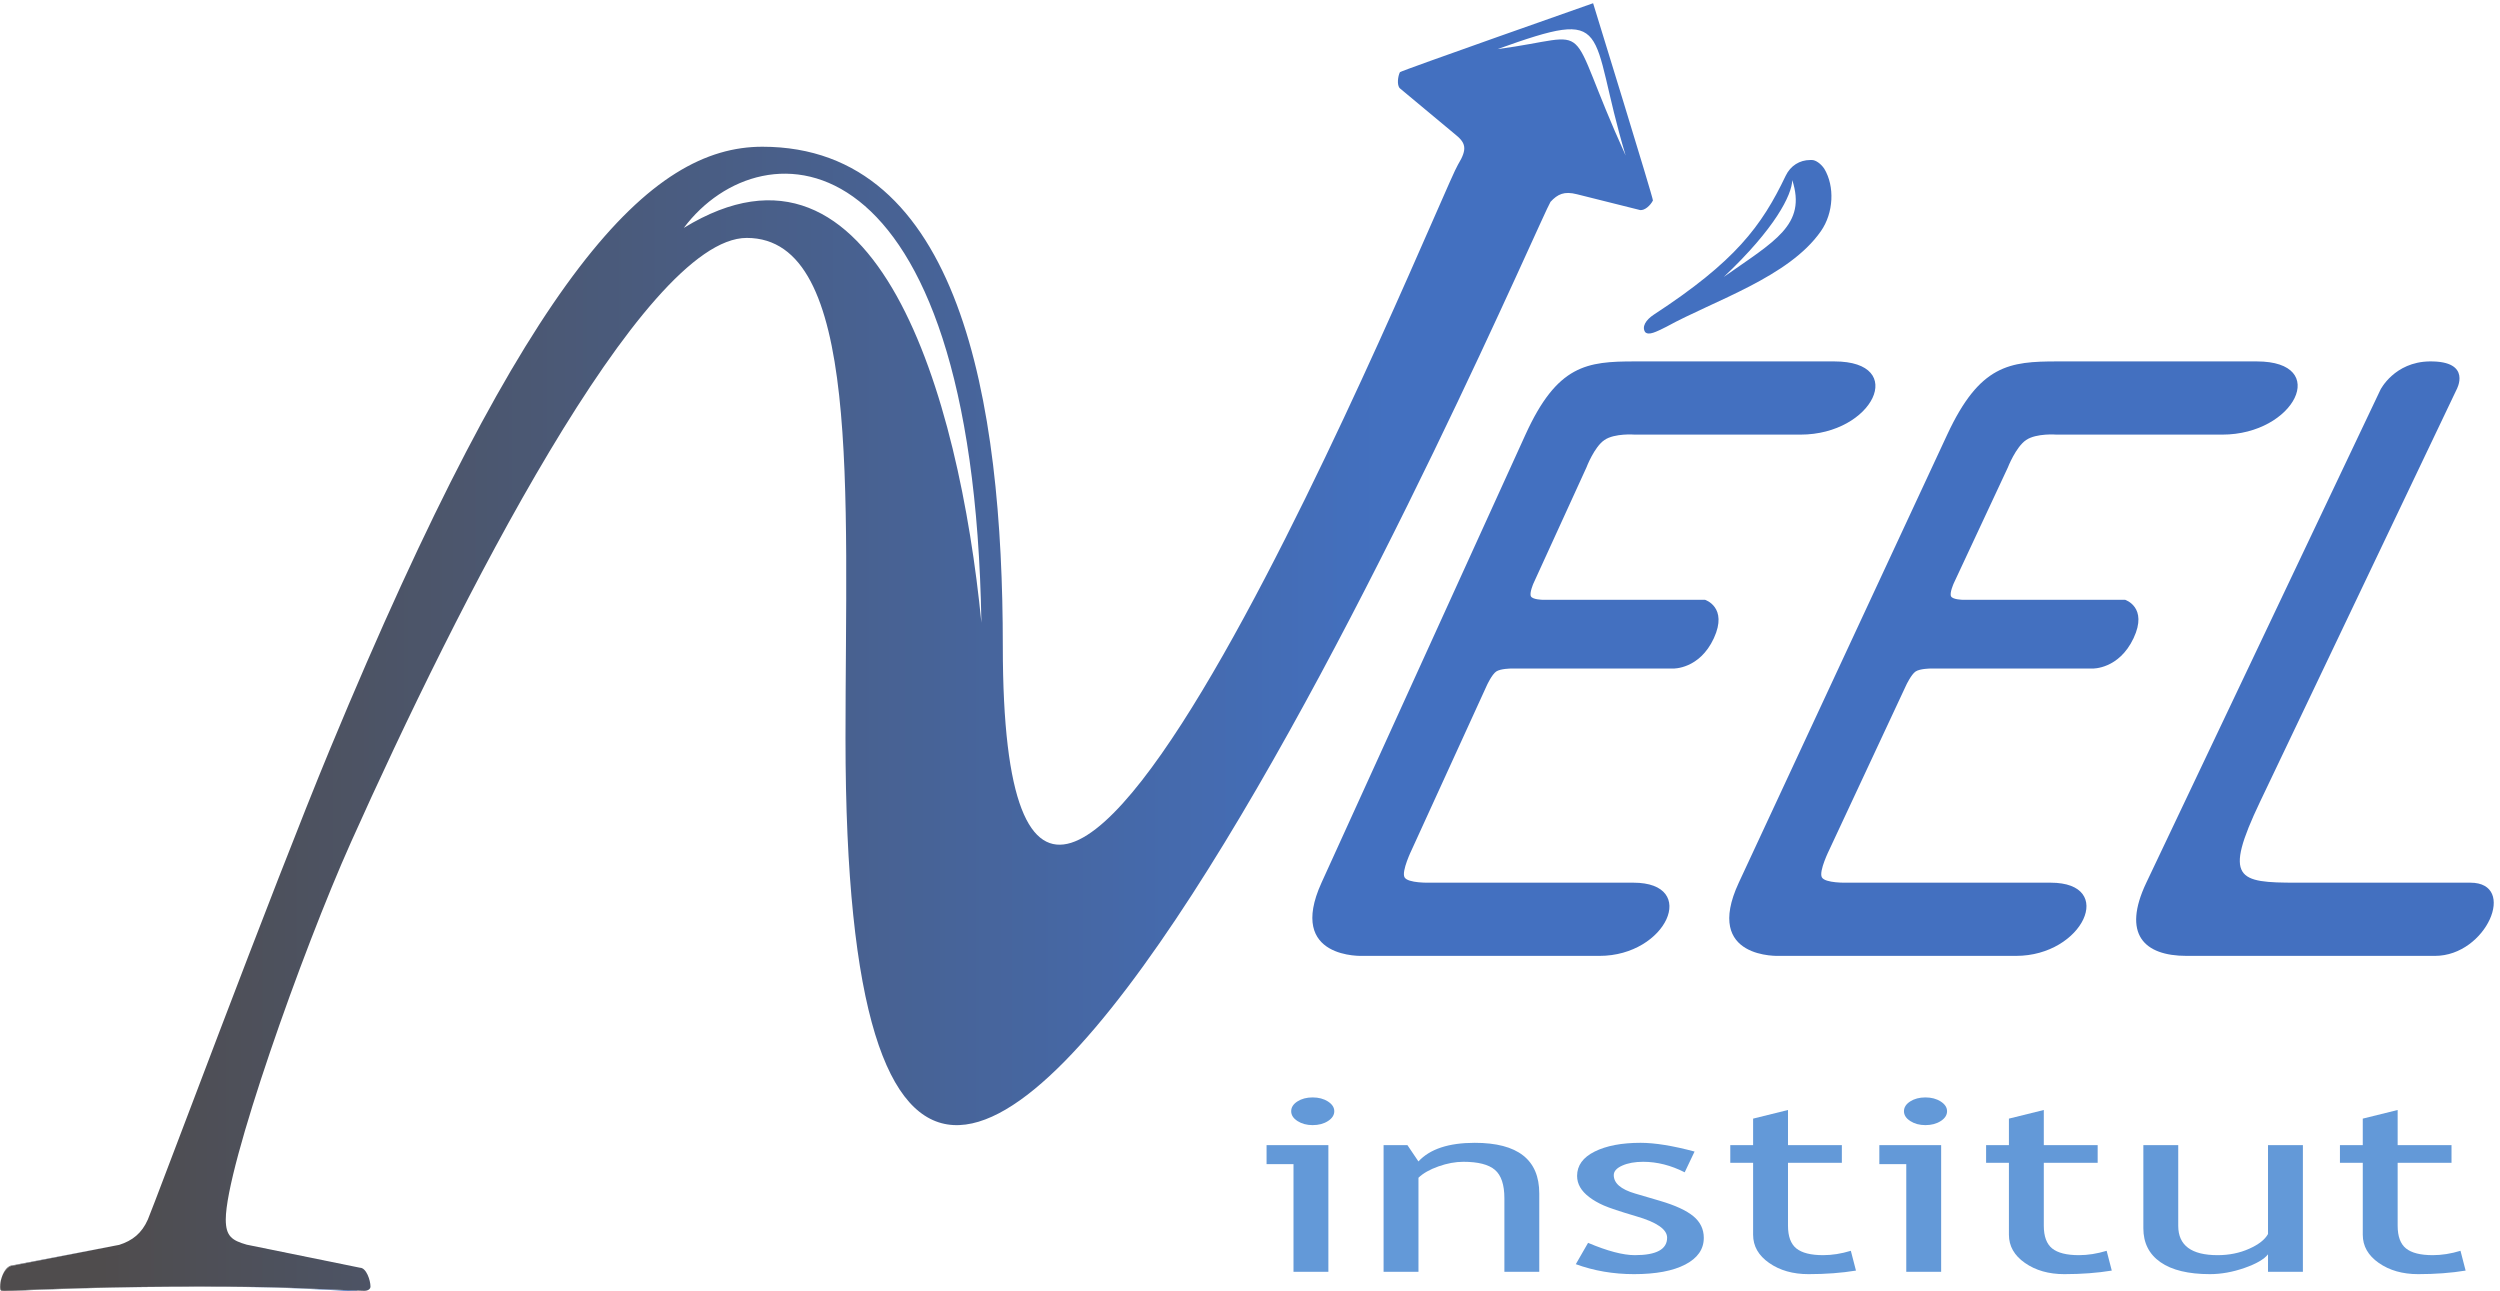 <?xml version="1.0" encoding="UTF-8" standalone="no"?>
<!-- Created with Inkscape (http://www.inkscape.org/) -->

<svg
   version="1.1"
   id="svg1"
   width="810.24"
   height="418.52"
   viewBox="0 0 810.24 418.52"
   sodipodi:docname="Neel_Q.svg"
   inkscape:version="1.4.2 (1:1.4.2+202505120737+ebf0e940d0)"
   xmlns:inkscape="http://www.inkscape.org/namespaces/inkscape"
   xmlns:sodipodi="http://sodipodi.sourceforge.net/DTD/sodipodi-0.dtd"
   xmlns="http://www.w3.org/2000/svg"
   xmlns:svg="http://www.w3.org/2000/svg">
  <defs
     id="defs1">
    <linearGradient
       x1="0"
       y1="0"
       x2="1"
       y2="0"
       gradientUnits="userSpaceOnUse"
       gradientTransform="matrix(274.927,0,0,-274.927,4.331,72.76)"
       spreadMethod="pad"
       id="linearGradient3">
      <stop
         style="stop-opacity:1;stop-color:#4f4c4d"
         offset="0"
         id="stop2" />
      <stop
         style="stop-opacity:1;stop-color:#4370c0"
         offset="1"
         id="stop3" />
    </linearGradient>
    <clipPath
       clipPathUnits="userSpaceOnUse"
       id="clipPath3">
      <path
         d="M 26.922,61.73 279.258,111.121 v 0 L 26.09,62.648 C 16.281,59.352 8.648,47.742 4.332,34.398 8.91,47.332 16.844,58.531 26.922,61.73 Z"
         id="path3" />
    </clipPath>
    <linearGradient
       x1="0"
       y1="0"
       x2="1"
       y2="0"
       gradientUnits="userSpaceOnUse"
       gradientTransform="matrix(871.367,0,0,-871.367,0,17.2)"
       spreadMethod="pad"
       id="linearGradient5">
      <stop
         style="stop-opacity:1;stop-color:#4f4c4d"
         offset="0"
         id="stop4" />
      <stop
         style="stop-opacity:1;stop-color:#4370c0"
         offset="1"
         id="stop5" />
    </linearGradient>
    <clipPath
       clipPathUnits="userSpaceOnUse"
       id="clipPath5">
      <path
         d="m 10.773,1.281 c -10.191,0 -10.191,5.117 -10.191,10.277 0,7.352 1.348,15.352 3.75,22.84 C 1.543,26.551 0,18.012 0,10.281 0,5.16 0,0 10.773,0 101.09,4.84 274.023,11 486.105,11.559 698.266,11 773.418,4.84 863.734,0 c 3.871,0 6.008,0.82 7.633,1.871 C 736.66,6.77 697.543,11.559 486.105,11.559 286.746,11.559 128.355,6.398 10.773,1.281 Z"
         id="path5" />
    </clipPath>
    <linearGradient
       x1="0"
       y1="0"
       x2="1"
       y2="0"
       gradientUnits="userSpaceOnUse"
       gradientTransform="matrix(4027.31,0,0,-4027.31,0.581,1570.09)"
       spreadMethod="pad"
       id="linearGradient9">
      <stop
         style="stop-opacity:1;stop-color:#4f4c4d"
         offset="0"
         id="stop6" />
      <stop
         style="stop-opacity:1;stop-color:#4f4c4d"
         offset="0.057"
         id="stop7" />
      <stop
         style="stop-opacity:1;stop-color:#4370c0"
         offset="0.842"
         id="stop8" />
      <stop
         style="stop-opacity:1;stop-color:#4370c0"
         offset="1"
         id="stop9" />
    </linearGradient>
    <clipPath
       clipPathUnits="userSpaceOnUse"
       id="clipPath9">
      <path
         d="m 3649,3027.05 c 288,103.17 218.71,52.27 312.4,-259.24 -156.1,343.15 -63.95,292 -312.4,259.24 z M 1666.32,2591.43 c 191.41,255.57 705.46,239.24 725.16,-962.19 -54.27,553.51 -254.98,1250.18 -725.16,962.19 z m 2361.56,66.82 c 1.64,3.15 -145.78,480.65 -145.78,480.65 0,0 -469.2,-164.89 -470.75,-168.05 -4.78,-9.36 -7.99,-31.34 -0.21,-39.2 l 132.78,-110.61 c 28.1,-22.16 32.74,-36.23 8.95,-75.39 -47.54,-78.18 -1109.2,-2717.662 -1109.2,-1173.57 0,598.15 -104.09,1217.12 -585.94,1217.12 -271.72,0 -567.23,-295.22 -1053.25,-1467.02 C 664.527,984.73 375.102,208.621 360.273,174.992 345.449,141.41 322.672,123.5 290.383,113.219 L 279.258,111.121 26.922,61.73 C 16.844,58.531 8.91,47.332 4.332,34.398 1.93,26.91 0.582,18.91 0.582,11.559 c 0,-5.16 0,-10.277 10.191,-10.277 C 128.355,6.398 286.746,11.559 486.105,11.559 c 211.438,0 250.555,-4.789 385.262,-9.688 5.289,-0.18 10.906,-0.41 16.137,-0.59 10.199,0 15.309,5.117 15.309,10.277 0,15.301 -10.2,45.973 -25.508,45.973 L 601.262,113.719 c -35.789,10.23 -51.106,20.429 -51.106,61.41 0,127.801 185.379,652 305.348,919.871 257.736,575.49 710.506,1472.02 964.196,1472.02 279.64,0 240.62,-616.63 240.62,-1219.76 0,-2696.45 1678.5,1245.15 1718.02,1307.7 17.46,18.73 33.12,26.49 64.47,18.46 l 153.64,-38.47 c 10.96,-1.7 25.12,10.78 31.43,23.3 z"
         id="path9" />
    </clipPath>
  </defs>
  <sodipodi:namedview
     id="namedview1"
     pagecolor="#ffffff"
     bordercolor="#000000"
     borderopacity="0.25"
     inkscape:showpageshadow="2"
     inkscape:pageopacity="0.0"
     inkscape:pagecheckerboard="0"
     inkscape:deskcolor="#d1d1d1"
     inkscape:zoom="0.54304898"
     inkscape:cx="696.06981"
     inkscape:cy="260.56581"
     inkscape:window-width="1033"
     inkscape:window-height="1011"
     inkscape:window-x="50"
     inkscape:window-y="32"
     inkscape:window-maximized="0"
     inkscape:current-layer="g1">
    <inkscape:page
       x="0"
       y="0"
       inkscape:label="1"
       id="page1"
       width="810.24"
       height="418.52"
       margin="0"
       bleed="0" />
  </sodipodi:namedview>
  <g
     id="g1"
     inkscape:groupmode="layer"
     inkscape:label="1">
    <g
       id="group-R5">
      <path
         id="path2"
         d="M 26.922,61.73 279.258,111.121 v 0 L 26.09,62.648 C 16.281,59.352 8.648,47.742 4.332,34.398 8.91,47.332 16.844,58.531 26.922,61.73"
         style="fill:url(#linearGradient3);fill-opacity:1;fill-rule:nonzero;stroke:none"
         transform="matrix(0.133,0,0,-0.133,0,418.52)"
         clip-path="url(#clipPath3)" />
      <path
         id="path4"
         d="m 10.773,1.281 c -10.191,0 -10.191,5.117 -10.191,10.277 0,7.352 1.348,15.352 3.75,22.84 C 1.543,26.551 0,18.012 0,10.281 0,5.16 0,0 10.773,0 101.09,4.84 274.023,11 486.105,11.559 698.266,11 773.418,4.84 863.734,0 c 3.871,0 6.008,0.82 7.633,1.871 C 736.66,6.77 697.543,11.559 486.105,11.559 286.746,11.559 128.355,6.398 10.773,1.281"
         style="fill:url(#linearGradient5);fill-opacity:1;fill-rule:nonzero;stroke:none"
         transform="matrix(0.133,0,0,-0.133,0,418.52)"
         clip-path="url(#clipPath5)" />
      <path
         id="path6"
         d="m 3649,3027.05 c 288,103.17 218.71,52.27 312.4,-259.24 -156.1,343.15 -63.95,292 -312.4,259.24 z M 1666.32,2591.43 c 191.41,255.57 705.46,239.24 725.16,-962.19 -54.27,553.51 -254.98,1250.18 -725.16,962.19 z m 2361.56,66.82 c 1.64,3.15 -145.78,480.65 -145.78,480.65 0,0 -469.2,-164.89 -470.75,-168.05 -4.78,-9.36 -7.99,-31.34 -0.21,-39.2 l 132.78,-110.61 c 28.1,-22.16 32.74,-36.23 8.95,-75.39 -47.54,-78.18 -1109.2,-2717.662 -1109.2,-1173.57 0,598.15 -104.09,1217.12 -585.94,1217.12 -271.72,0 -567.23,-295.22 -1053.25,-1467.02 C 664.527,984.73 375.102,208.621 360.273,174.992 345.449,141.41 322.672,123.5 290.383,113.219 L 279.258,111.121 26.922,61.73 C 16.844,58.531 8.91,47.332 4.332,34.398 1.93,26.91 0.582,18.91 0.582,11.559 c 0,-5.16 0,-10.277 10.191,-10.277 C 128.355,6.398 286.746,11.559 486.105,11.559 c 211.438,0 250.555,-4.789 385.262,-9.688 5.289,-0.18 10.906,-0.41 16.137,-0.59 10.199,0 15.309,5.117 15.309,10.277 0,15.301 -10.2,45.973 -25.508,45.973 L 601.262,113.719 c -35.789,10.23 -51.106,20.429 -51.106,61.41 0,127.801 185.379,652 305.348,919.871 257.736,575.49 710.506,1472.02 964.196,1472.02 279.64,0 240.62,-616.63 240.62,-1219.76 0,-2696.45 1678.5,1245.15 1718.02,1307.7 17.46,18.73 33.12,26.49 64.47,18.46 l 153.64,-38.47 c 10.96,-1.7 25.12,10.78 31.43,23.3"
         style="fill:url(#linearGradient9);fill-opacity:1;fill-rule:nonzero;stroke:none"
         transform="matrix(0.133,0,0,-0.133,0,418.52)"
         clip-path="url(#clipPath9)" />
      <path
         id="path10"
         d="m 4200.45,2471.9 c 125.32,118.2 166.03,199.99 166.94,235.99 35.5,-109.14 -42.71,-148.57 -166.94,-235.99 z m 245.03,263.57 c -8.55,12.84 -21.39,21.39 -29.97,21.39 h -4.25 c -25.72,0 -48.12,-13.75 -59.95,-38.5 -58.75,-123.15 -123.18,-208.82 -320.97,-338.1 -20.24,-13.23 -29.95,-29.95 -21.38,-42.79 8.59,-8.56 25.72,0 51.35,12.84 117.93,64.83 298.64,120.94 376.86,233.13 31.2,44.69 33.98,109.22 8.31,152.03"
         style="fill:#4370c0;fill-opacity:1;fill-rule:nonzero;stroke:none"
         transform="matrix(0.133,0,0,-0.133,0,418.52)" />
      <path
         id="path11"
         d="m 3983.45,2087.7 c 0,0 -48.67,3.9 -73.72,-13.15 -25.06,-17.05 -43.88,-66.88 -43.88,-66.88 l -129.06,-282.42 c 0,0 -10.54,-23.9 -6.18,-31.78 4.35,-7.89 28.27,-8.27 28.27,-8.27 h 395.86 c 0,0 56.66,-17.75 21.61,-93.63 -35.05,-75.88 -98.88,-73.89 -98.88,-73.89 h -395.21 c 0,0 -25.9,-0.15 -36.32,-7.27 -10.43,-7.12 -22.32,-32.78 -22.32,-32.78 l -183.43,-401.42 c 0,0 -25.6,-52.55 -17.59,-67.25 8.01,-14.69 61.36,-13.108 61.36,-13.108 0,0 335.03,0 496.28,0 161.25,0 80.95,-178.383 -82.53,-178.383 -163.47,0 -575.76,0 -575.76,0 0,0 -187.14,-9.489 -101.63,178.383 85.51,187.868 419.44,921.488 496.98,1091.848 77.54,170.36 149.67,178.38 266.64,178.38 116.95,0 438.73,0 485.91,0 180.93,0 94.62,-178.38 -82.35,-178.38 -176.97,0 -404.05,0 -404.05,0"
         style="fill:#4370c0;fill-opacity:1;fill-rule:nonzero;stroke:none"
         transform="matrix(0.133,0,0,-0.133,0,418.52)" />
      <path
         id="path12"
         d="m 5011.16,2087.7 c 0,0 -48.63,3.9 -73.86,-13.15 -25.22,-17.05 -44.54,-66.88 -44.54,-66.88 l -131.89,-282.42 c 0,0 -10.77,-23.9 -6.49,-31.78 4.26,-7.89 28.18,-8.27 28.18,-8.27 h 395.86 c 0,0 56.48,-17.75 20.67,-93.63 -35.8,-75.88 -99.61,-73.89 -99.61,-73.89 h -395.21 c 0,0 -25.91,-0.15 -36.4,-7.27 -10.5,-7.12 -22.64,-32.78 -22.64,-32.78 l -187.45,-401.42 c 0,0 -26.13,-52.55 -18.26,-67.25 7.85,-14.69 61.23,-13.108 61.23,-13.108 0,0 335.03,0 496.28,0 161.25,0 79.16,-178.383 -84.32,-178.383 -163.47,0 -575.76,0 -575.76,0 0,0 -187.23,-9.489 -99.84,178.383 87.39,187.868 428.66,921.488 507.91,1091.848 79.25,170.36 151.45,178.38 268.41,178.38 116.96,0 438.74,0 485.93,0 180.92,0 92.83,-178.38 -84.15,-178.38 -176.97,0 -404.05,0 -404.05,0"
         style="fill:#4370c0;fill-opacity:1;fill-rule:nonzero;stroke:none"
         transform="matrix(0.133,0,0,-0.133,0,418.52)" />
      <path
         id="path13"
         d="m 5328.31,817.469 c -104.16,0 -157.55,53.281 -98.12,178.383 98.51,207.418 570.51,1201.208 570.51,1201.208 0,0 33.73,67.67 119.59,69.02 105.46,1.35 65.72,-69.02 65.72,-69.02 0,0 -387.7,-813.18 -478.47,-1003.58 -90.76,-190.37 -54.41,-197.628 88.94,-197.628 143.36,0 300.49,0 423.26,0 115.64,0 39.53,-178.383 -86.12,-178.383 -125.64,0 -501.17,0 -605.31,0"
         style="fill:#4370c0;fill-opacity:1;fill-rule:nonzero;stroke:none"
         transform="matrix(0.133,0,0,-0.133,0,418.52)" />
      <path
         id="path14"
         d="m 3198.66,472.559 c 14.59,0 27.03,-3.309 37.31,-9.911 10.27,-6.609 15.42,-14.507 15.42,-23.699 0,-9.39 -5.15,-17.39 -15.42,-23.988 -10.28,-6.602 -22.72,-9.902 -37.31,-9.902 -14.29,0 -26.59,3.3 -36.86,9.902 -10.28,6.598 -15.41,14.598 -15.41,23.988 0,9.383 5.06,17.332 15.18,23.84 10.13,6.512 22.49,9.77 37.09,9.77 z M 3152.01,47.559 V 310.059 h -65.62 v 46.25 h 150.62 V 47.559 h -85"
         style="fill:#6399d8;fill-opacity:1;fill-rule:nonzero;stroke:none"
         transform="matrix(0.133,0,0,-0.133,0,418.52)" />
      <path
         id="path15"
         d="M 3665.91,47.559 V 226.98 c 0,32.829 -7.66,55.821 -22.99,68.981 -15.33,13.141 -41,19.719 -77.01,19.719 -19.34,0 -39.57,-3.75 -60.7,-11.231 -21.14,-7.488 -37.37,-16.707 -48.68,-27.64 V 47.559 h -85 V 356.309 h 58.09 l 26.82,-39.758 c 28,30.258 73.73,45.379 137.18,45.379 104.87,0 157.29,-41.11 157.29,-123.328 V 47.559 h -85"
         style="fill:#6399d8;fill-opacity:1;fill-rule:nonzero;stroke:none"
         transform="matrix(0.133,0,0,-0.133,0,418.52)" />
      <path
         id="path16"
         d="m 3839.95,66.191 29.88,51.989 c 47.27,-20 85.32,-30 114.14,-30 52.33,0 78.48,14.191 78.48,42.57 0,20.32 -25.27,37.77 -75.8,52.34 -38.94,11.519 -65.18,20.25 -78.69,26.211 -13.54,5.949 -25.27,12.719 -35.24,20.301 -9.96,7.578 -17.38,15.64 -22.28,24.187 -4.9,8.543 -7.36,17.711 -7.36,27.512 0,25.34 14.27,45.109 42.81,59.32 28.53,14.199 65.84,21.309 111.91,21.309 34.77,0 78.62,-7.098 131.53,-21.282 l -24.05,-50.589 c -33.55,17.082 -67.26,25.621 -101.11,25.621 -20.2,0 -37.19,-3.071 -51,-9.211 -13.8,-6.129 -20.72,-13.887 -20.72,-23.289 0,-19.739 17.38,-34.7 52.17,-44.86 l 60.64,-17.832 c 37.15,-10.949 64.2,-23.429 81.16,-37.437 16.93,-14.031 25.41,-31.59 25.41,-52.699 0,-27.661 -15.02,-49.313 -45.06,-64.954 -30.04,-15.648 -71.68,-23.469 -124.92,-23.469 -50.28,0 -97.58,8.09 -141.9,24.262"
         style="fill:#6399d8;fill-opacity:1;fill-rule:nonzero;stroke:none"
         transform="matrix(0.133,0,0,-0.133,0,418.52)" />
      <path
         id="path17"
         d="m 4272,313.18 h -55.62 v 43.129 H 4272 v 64.582 l 85,21.039 v -85.621 h 131.25 V 313.18 H 4357 V 159.922 c 0,-25.942 6.78,-44.371 20.31,-55.32 13.54,-10.954 35.36,-16.422 65.41,-16.422 21.72,0 44.18,3.539 67.41,10.629 l 12.5,-48.219 c -35.14,-5.769 -73.71,-8.66 -115.71,-8.66 -37.83,0 -69.76,9.07 -95.82,27.242 C 4285.03,87.332 4272,110.242 4272,137.922 V 313.18"
         style="fill:#6399d8;fill-opacity:1;fill-rule:nonzero;stroke:none"
         transform="matrix(0.133,0,0,-0.133,0,418.52)" />
      <path
         id="path18"
         d="m 4691.87,472.559 c 14.59,0 27.03,-3.309 37.3,-9.911 10.27,-6.609 15.43,-14.507 15.43,-23.699 0,-9.39 -5.16,-17.39 -15.43,-23.988 -10.27,-6.602 -22.71,-9.902 -37.3,-9.902 -14.3,0 -26.59,3.3 -36.86,9.902 -10.27,6.598 -15.41,14.598 -15.41,23.988 0,9.383 5.06,17.332 15.18,23.84 10.13,6.512 22.5,9.77 37.09,9.77 z M 4645.22,47.559 V 310.059 h -65.62 v 46.25 h 150.62 V 47.559 h -85"
         style="fill:#6399d8;fill-opacity:1;fill-rule:nonzero;stroke:none"
         transform="matrix(0.133,0,0,-0.133,0,418.52)" />
      <path
         id="path19"
         d="m 4895.36,313.18 h -55.62 v 43.129 h 55.62 v 64.582 l 85,21.039 v -85.621 h 131.25 V 313.18 H 4980.36 V 159.922 c 0,-25.942 6.78,-44.371 20.31,-55.32 13.54,-10.954 35.36,-16.422 65.41,-16.422 21.72,0 44.18,3.539 67.41,10.629 l 12.5,-48.219 c -35.14,-5.769 -73.71,-8.66 -115.71,-8.66 -37.83,0 -69.76,9.07 -95.82,27.242 -26.07,18.16 -39.1,41.07 -39.1,68.75 V 313.18"
         style="fill:#6399d8;fill-opacity:1;fill-rule:nonzero;stroke:none"
         transform="matrix(0.133,0,0,-0.133,0,418.52)" />
      <path
         id="path20"
         d="m 5307.96,356.309 v -196.7 c 0,-47.621 31.99,-71.429 95.98,-71.429 27.96,0 53.57,5.18 76.77,15.55 23.23,10.372 38.56,22.372 46,36 v 216.579 h 85 V 47.559 h -85 v 42.633 c -9.53,-12.102 -28.67,-23.16 -57.4,-33.203 -28.75,-10.039 -56.82,-15.059 -84.2,-15.059 -52.42,0 -92.54,9.699 -120.39,29.102 -27.85,19.398 -41.76,46.969 -41.76,82.711 v 202.567 h 85"
         style="fill:#6399d8;fill-opacity:1;fill-rule:nonzero;stroke:none"
         transform="matrix(0.133,0,0,-0.133,0,418.52)" />
      <path
         id="path21"
         d="M 5757.63,313.18 H 5702 v 43.129 h 55.63 v 64.582 l 85,21.039 v -85.621 h 131.25 V 313.18 H 5842.63 V 159.922 c 0,-25.942 6.75,-44.371 20.31,-55.32 13.53,-10.954 35.33,-16.422 65.39,-16.422 21.72,0 44.2,3.539 67.42,10.629 l 12.5,-48.219 c -35.15,-5.769 -73.71,-8.66 -115.7,-8.66 -37.83,0 -69.79,9.07 -95.84,27.242 -26.06,18.16 -39.08,41.07 -39.08,68.75 V 313.18"
         style="fill:#6399d8;fill-opacity:1;fill-rule:nonzero;stroke:none"
         transform="matrix(0.133,0,0,-0.133,0,418.52)" />
    </g>
  </g>
</svg>
